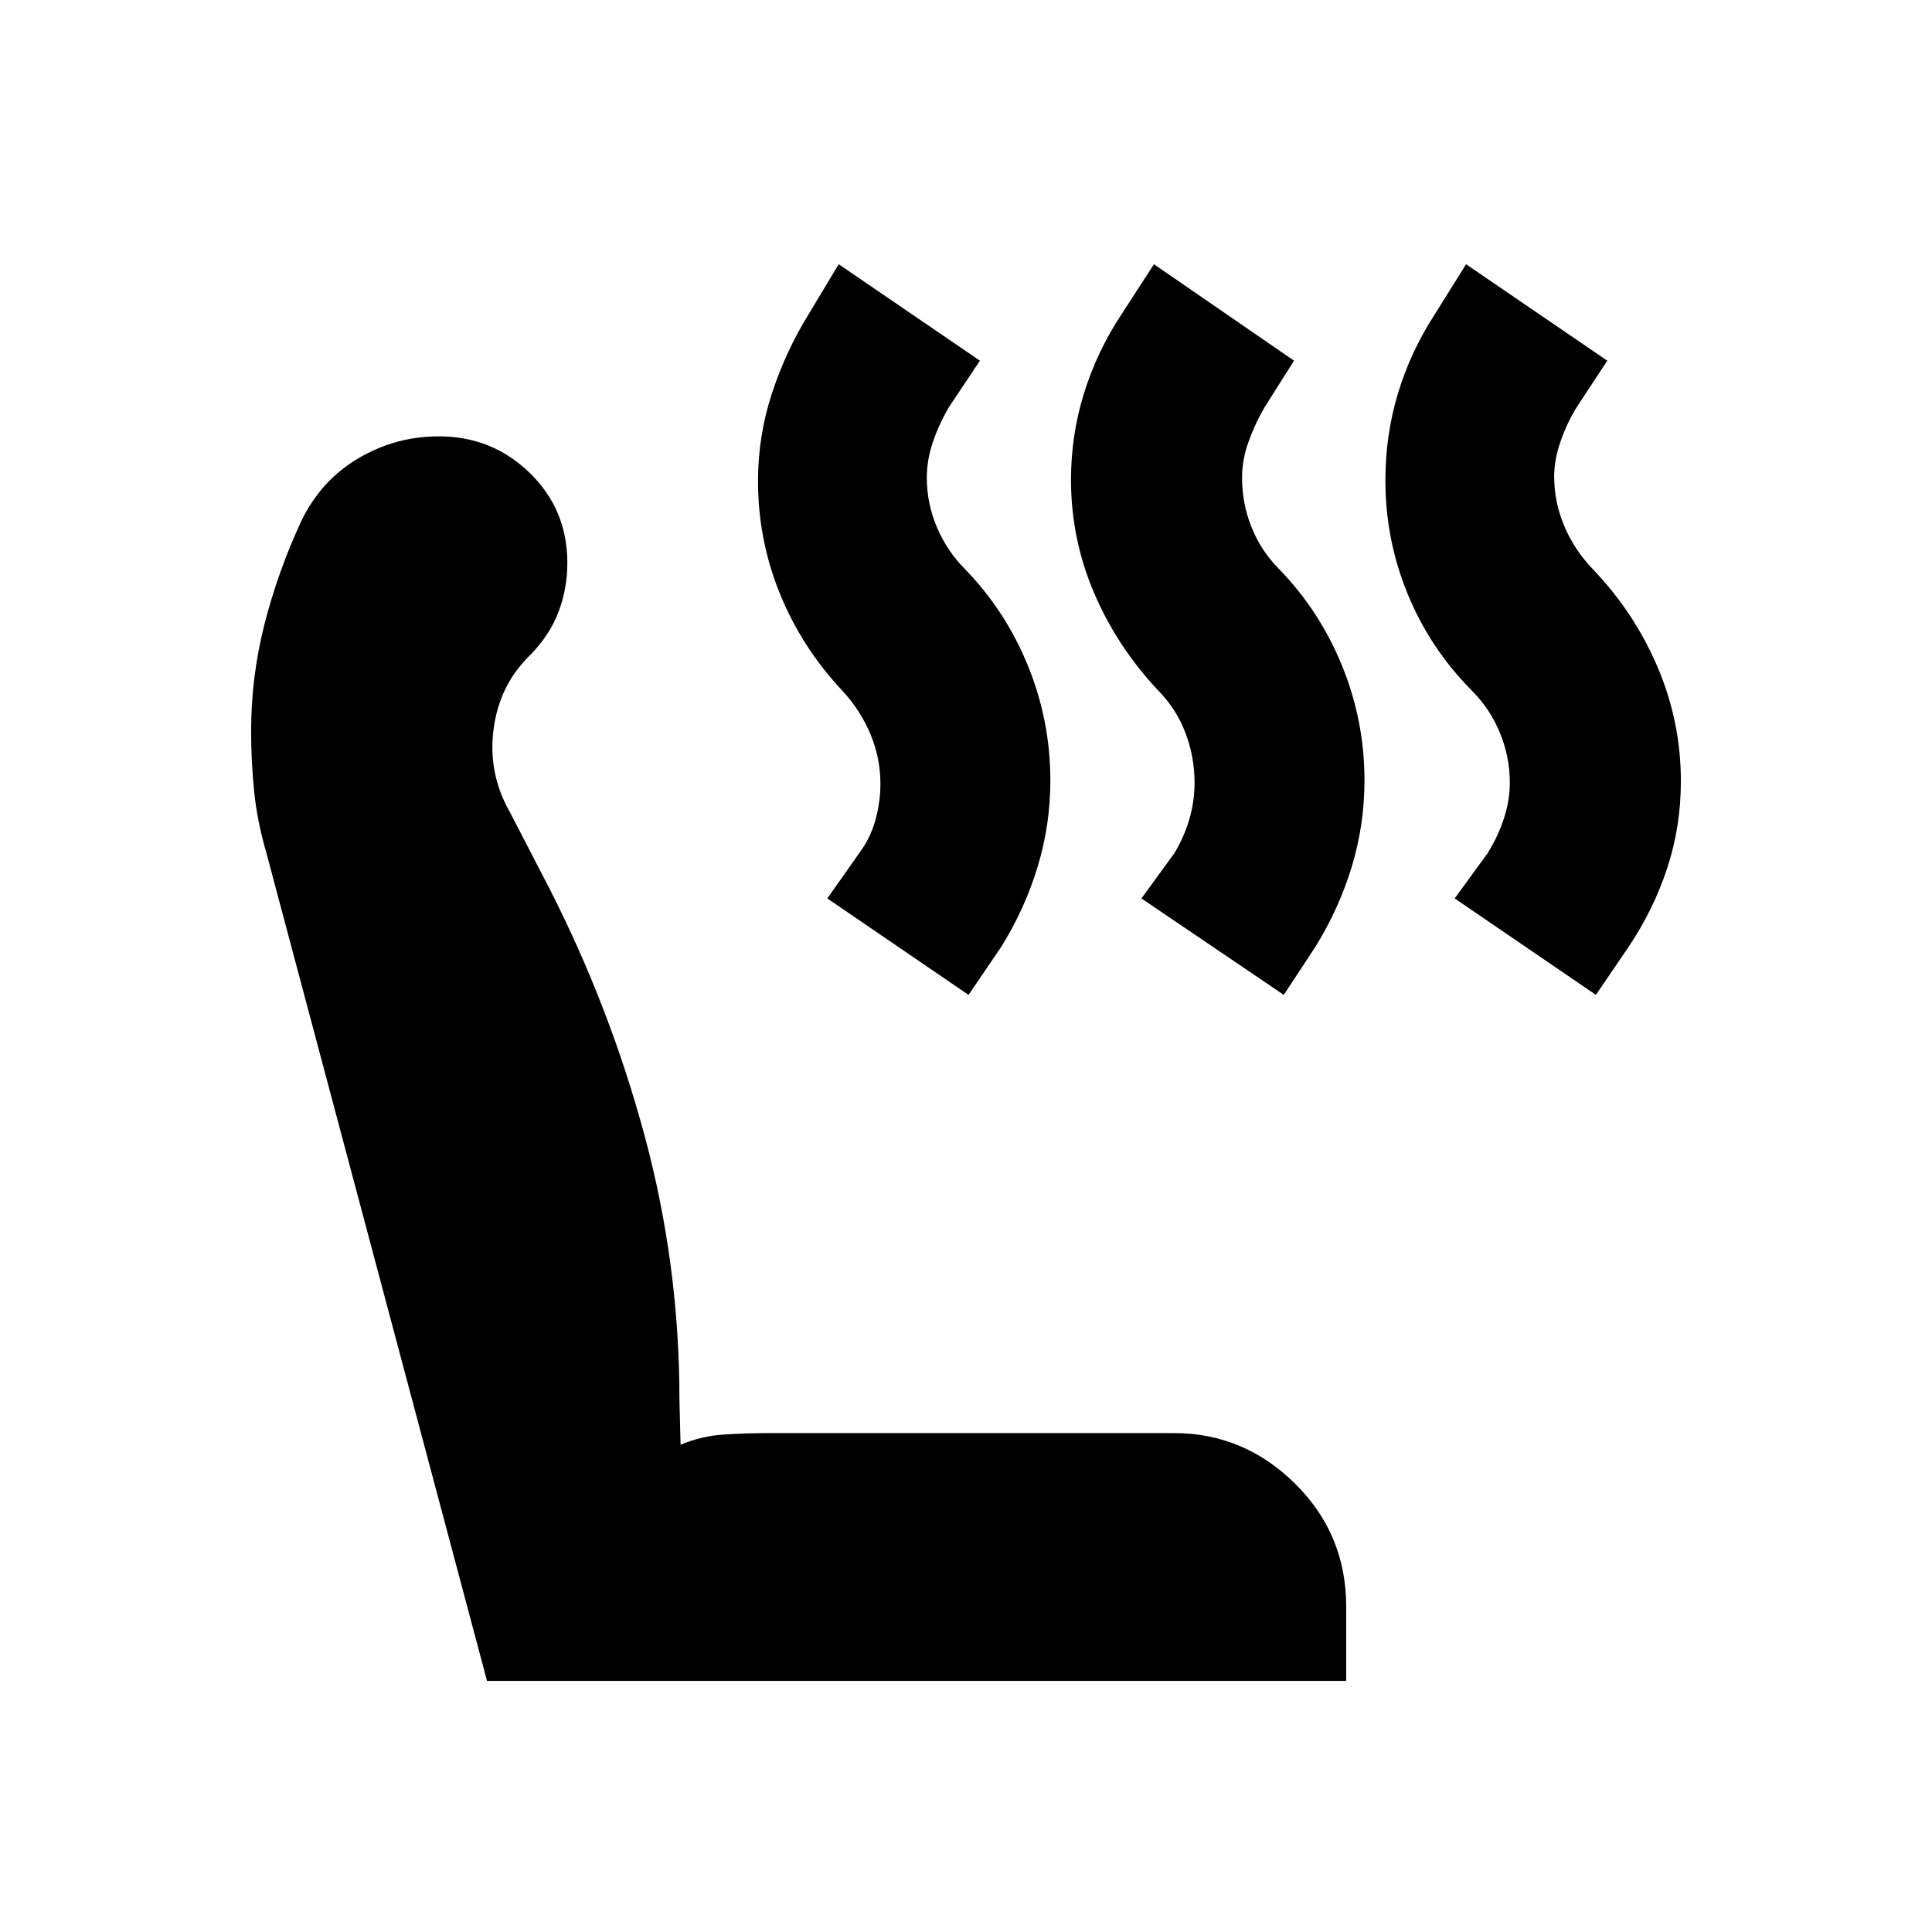 <svg xmlns="http://www.w3.org/2000/svg" height="20" viewBox="0 -960 960 960" width="20"><path d="m793-465.65-70.17-47.92 16.39-22.52q5-8 8-17t3-18q0-12.95-5-24.97-5-12.03-14.08-20.98-20.75-21.06-31.75-47.99-11-26.92-11-56.28 0-22.5 6.26-43.27 6.27-20.77 18.44-39.47l15.39-24.65 70.17 47.92-15.29 23.28q-4.53 7.24-7.82 16.52-3.28 9.28-3.28 17.72 0 12.75 5 24.59t14.08 21.36q20.75 21.63 32.31 48.8 11.57 27.16 11.57 56.68 0 22.63-6.83 43.3-6.83 20.66-19 38.79L793-465.65Zm-155.09 0-70.74-47.92 16.4-22.52q5-8.36 7.5-17.18t2.5-17.82q0-12.81-4.52-24.72-4.51-11.9-13.53-21.05-20.65-22.05-32-48.8-11.35-26.75-11.35-55.93 0-22.37 6.55-43.28 6.54-20.91 18.71-39.18l15.96-24.65L643-780.78l-14.73 23.28q-4.53 7.8-7.81 16.8-3.29 9-3.29 18 0 12.95 4.72 24.7 4.72 11.74 13.61 20.7 20.28 20.86 31.39 48.18Q678-601.81 678-572.24q0 22.06-6.31 42.86-6.31 20.81-17.95 39.64l-15.83 24.09Zm-156.65 0-70.17-47.92 15.99-22.72q5.4-7.23 7.9-16.23t2.5-18q0-12.82-4.98-24.72-4.97-11.9-14.02-21.62-20.13-21.49-30.98-48.21-10.85-26.73-10.85-55.89 0-22.35 6.85-43.37 6.85-21.02 18.41-39.72l14.83-24.65 70.17 47.92-15.39 23.08q-5 8.57-8 17.41t-3 17.66q0 12.73 5 24.55t13.89 20.78q20.29 20.86 31.39 48.18 11.11 27.31 11.11 56.88 0 22.06-6.3 42.86-6.31 20.81-17.96 39.64l-16.39 24.09Zm187.65 340.87H242L132.35-536.26q-4.57-15.7-6.07-30.49-1.5-14.8-1.5-30.07 0-26.72 6.57-52.73 6.56-26.02 18.35-51.53 9.72-20.14 28.25-31.12t40.08-10.98q26.54 0 45.21 18.18 18.67 18.17 18.67 44.71 0 12.68-4.34 24.22-4.35 11.54-14.05 21.5-15.3 14.74-18.24 36.7-2.93 21.96 7.94 41.13l19.84 38.33q30.16 59.19 47.35 123.13 17.2 63.95 17.2 130.75l.56 22.4q10.31-4.31 21.27-5.04 10.95-.74 22.69-.74h201.22q34.69 0 60.13 25.1 25.43 25.11 25.43 61.03v37Z"/></svg>